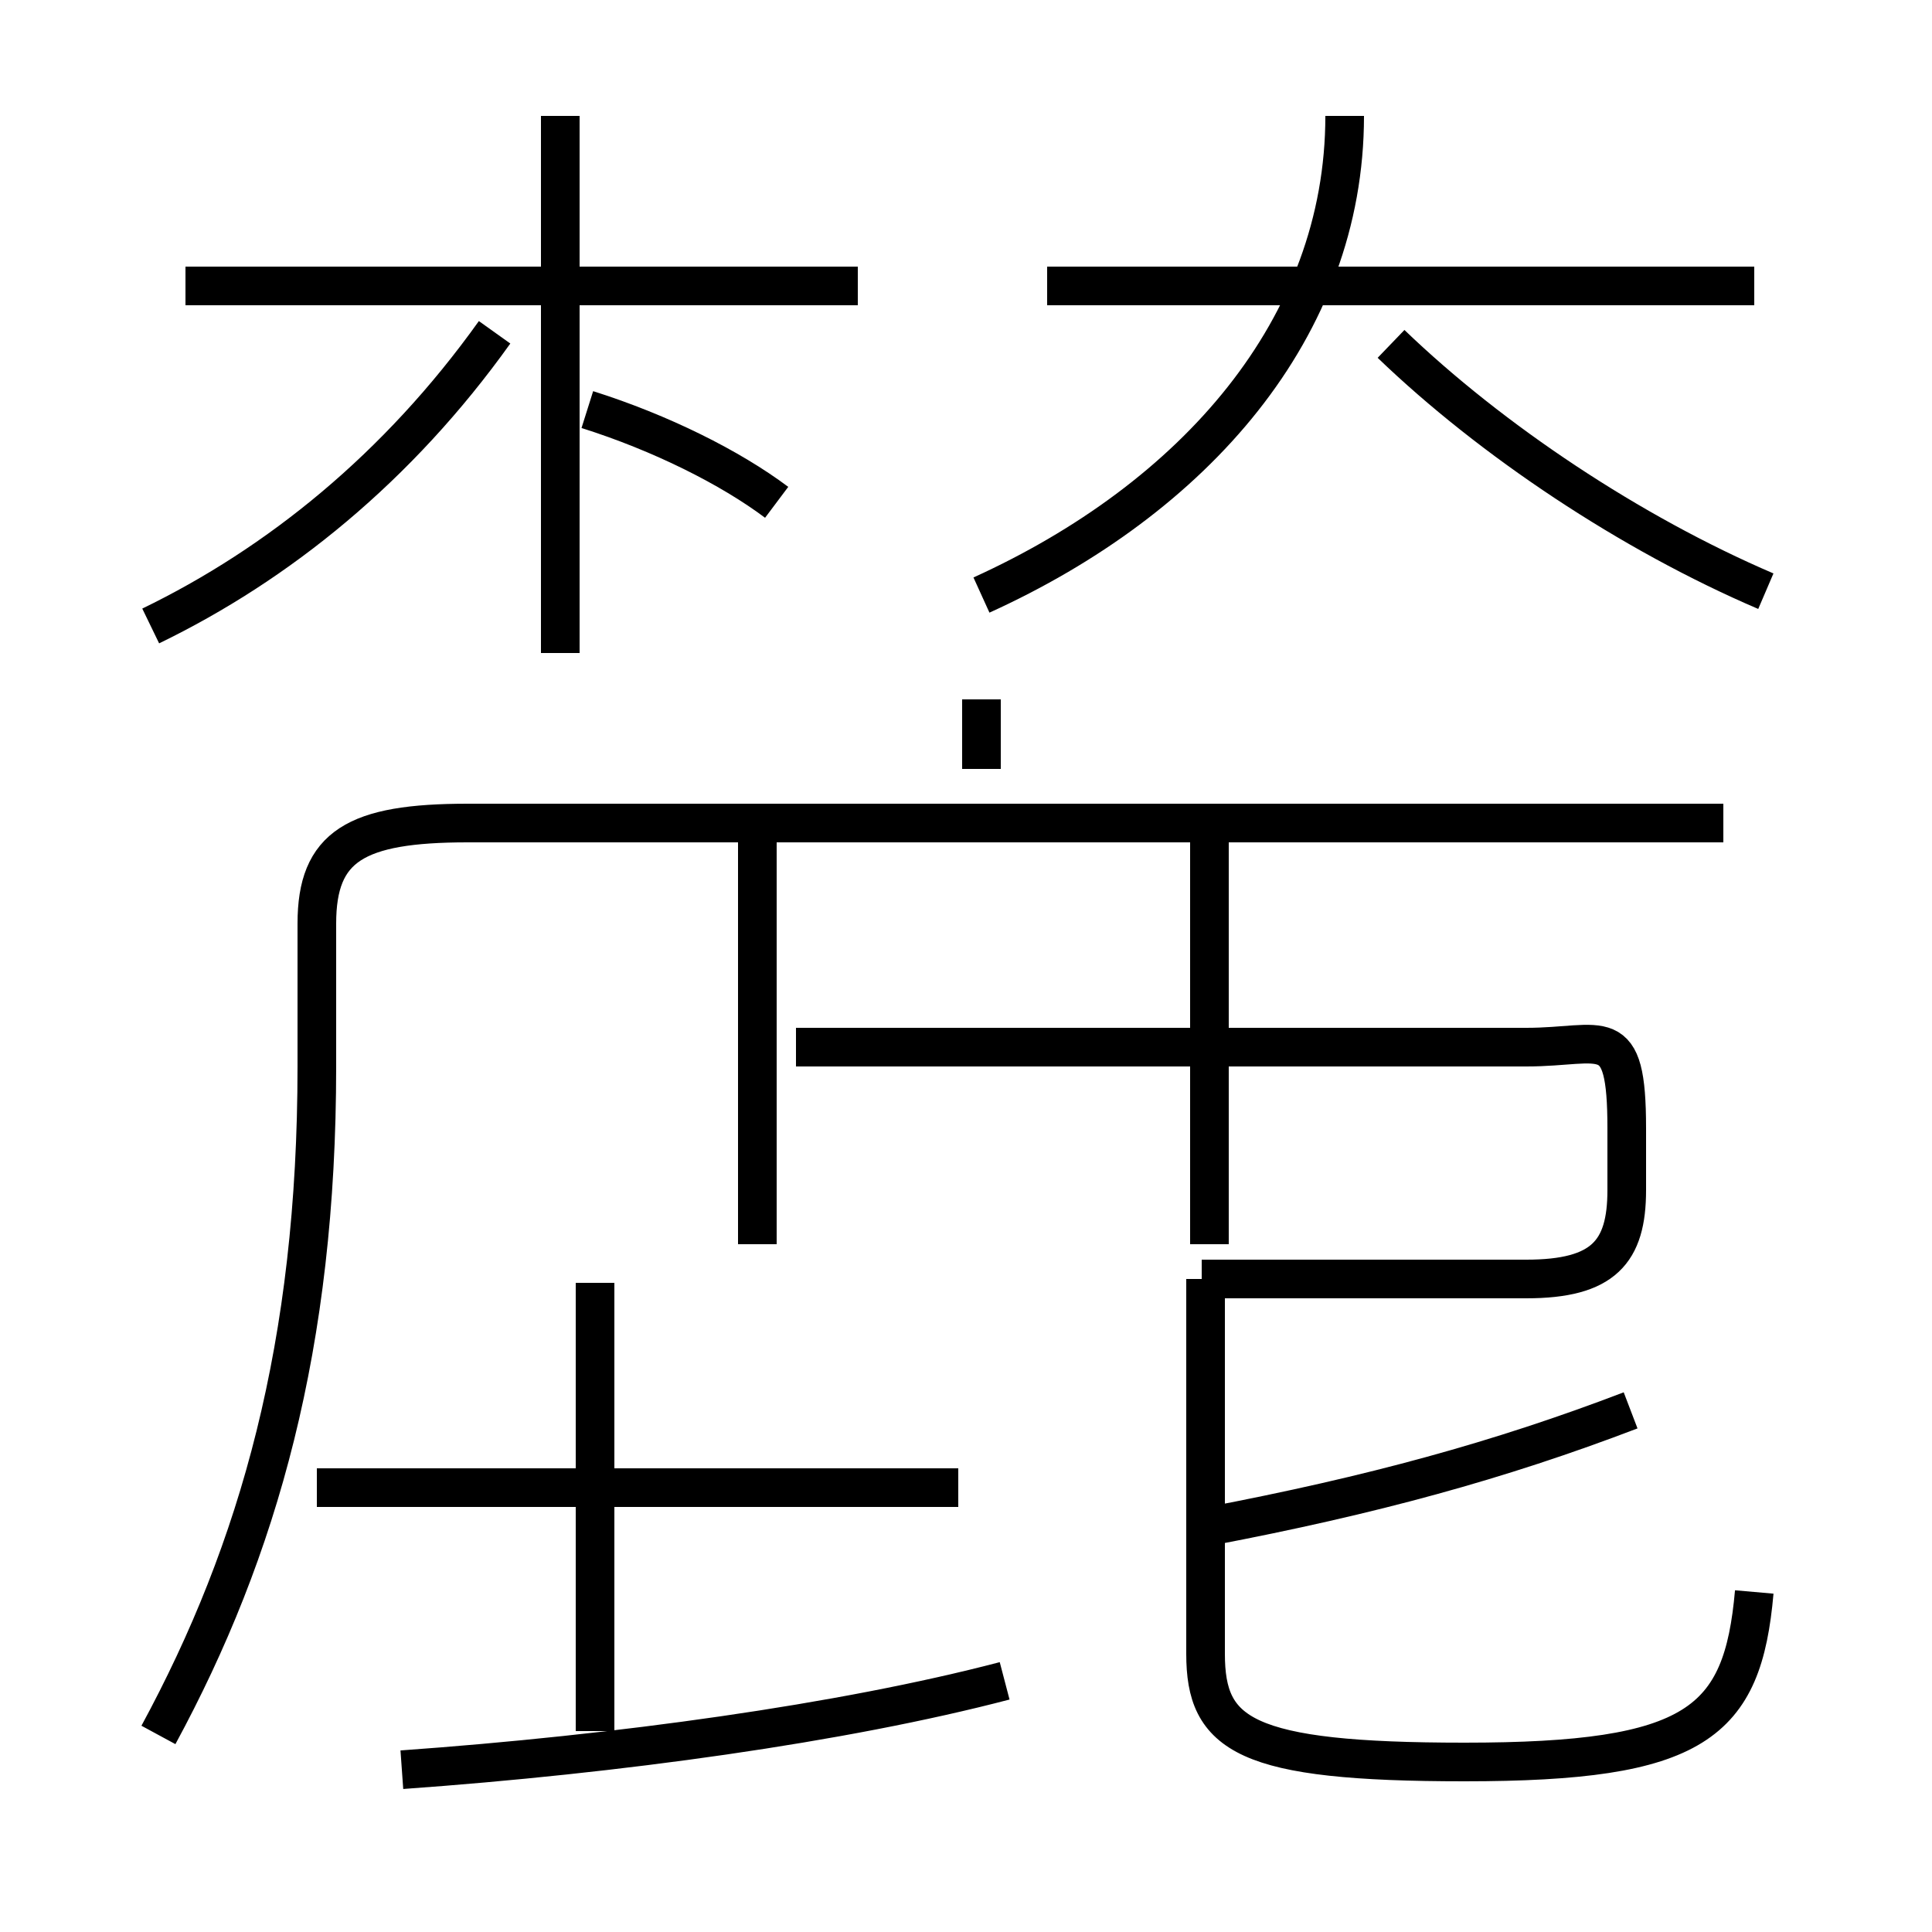 <?xml version='1.0' encoding='utf8'?>
<svg viewBox="0.0 -6.0 50.0 50.0" version="1.1" xmlns="http://www.w3.org/2000/svg">
<rect x="0.0" y="-6.0" width="50.0" height="50.0" fill="#808080" stroke="none"/>
<rect x="-1000" y="-1000" width="2000" height="2000" stroke="white" fill="white"/>
<g style="fill:white;stroke:#000000;  stroke-width:1">
<path d="M 4.1 0.9 C 6.7 -3.9 8.2 -9.2 8.2 -16.4 L 8.2 -20.1 C 8.2 -22.1 9.2 -22.7 12.1 -22.7 L 44.6 -22.7 M 10.4 1.8 C 16.0 1.4 21.8 0.6 26.0 -0.5 M 24.8 -5.5 L 8.2 -5.5 M 15.4 0.8 L 15.4 -10.8 M 19.6 -11.8 L 19.6 -22.4 M 14.5 -27.1 L 14.5 -41.0 M 3.9 -27.8 C 7.2 -29.4 10.3 -31.9 12.8 -35.4 M 45.4 -2.8 C 45.1 0.6 43.9 1.6 37.9 1.6 C 32.2 1.6 31.2 0.9 31.2 -1.2 L 31.2 -10.9 M 31.3 -4.5 C 35.5 -5.3 38.8 -6.2 42.2 -7.5 M 20.6 -16.9 L 39.5 -16.9 C 41.5 -16.9 42.1 -17.6 42.1 -14.8 L 42.1 -13.2 C 42.1 -11.6 41.5 -10.9 39.5 -10.9 L 31.1 -10.9 M 31.3 -11.8 L 31.3 -22.4 M 20.1 -31.0 C 18.9 -31.9 17.1 -32.8 15.2 -33.4 M 22.2 -36.6 L 4.8 -36.6 M 25.4 -24.1 L 25.4 -25.9 M 25.4 -28.6 C 30.9 -31.1 34.8 -35.5 34.8 -41.0 M 45.4 -36.6 L 27.1 -36.6 M 45.7 -28.7 C 42.2 -30.2 38.6 -32.6 36.0 -35.1" transform="translate(0.0 38.0)" />
</g>
</svg>